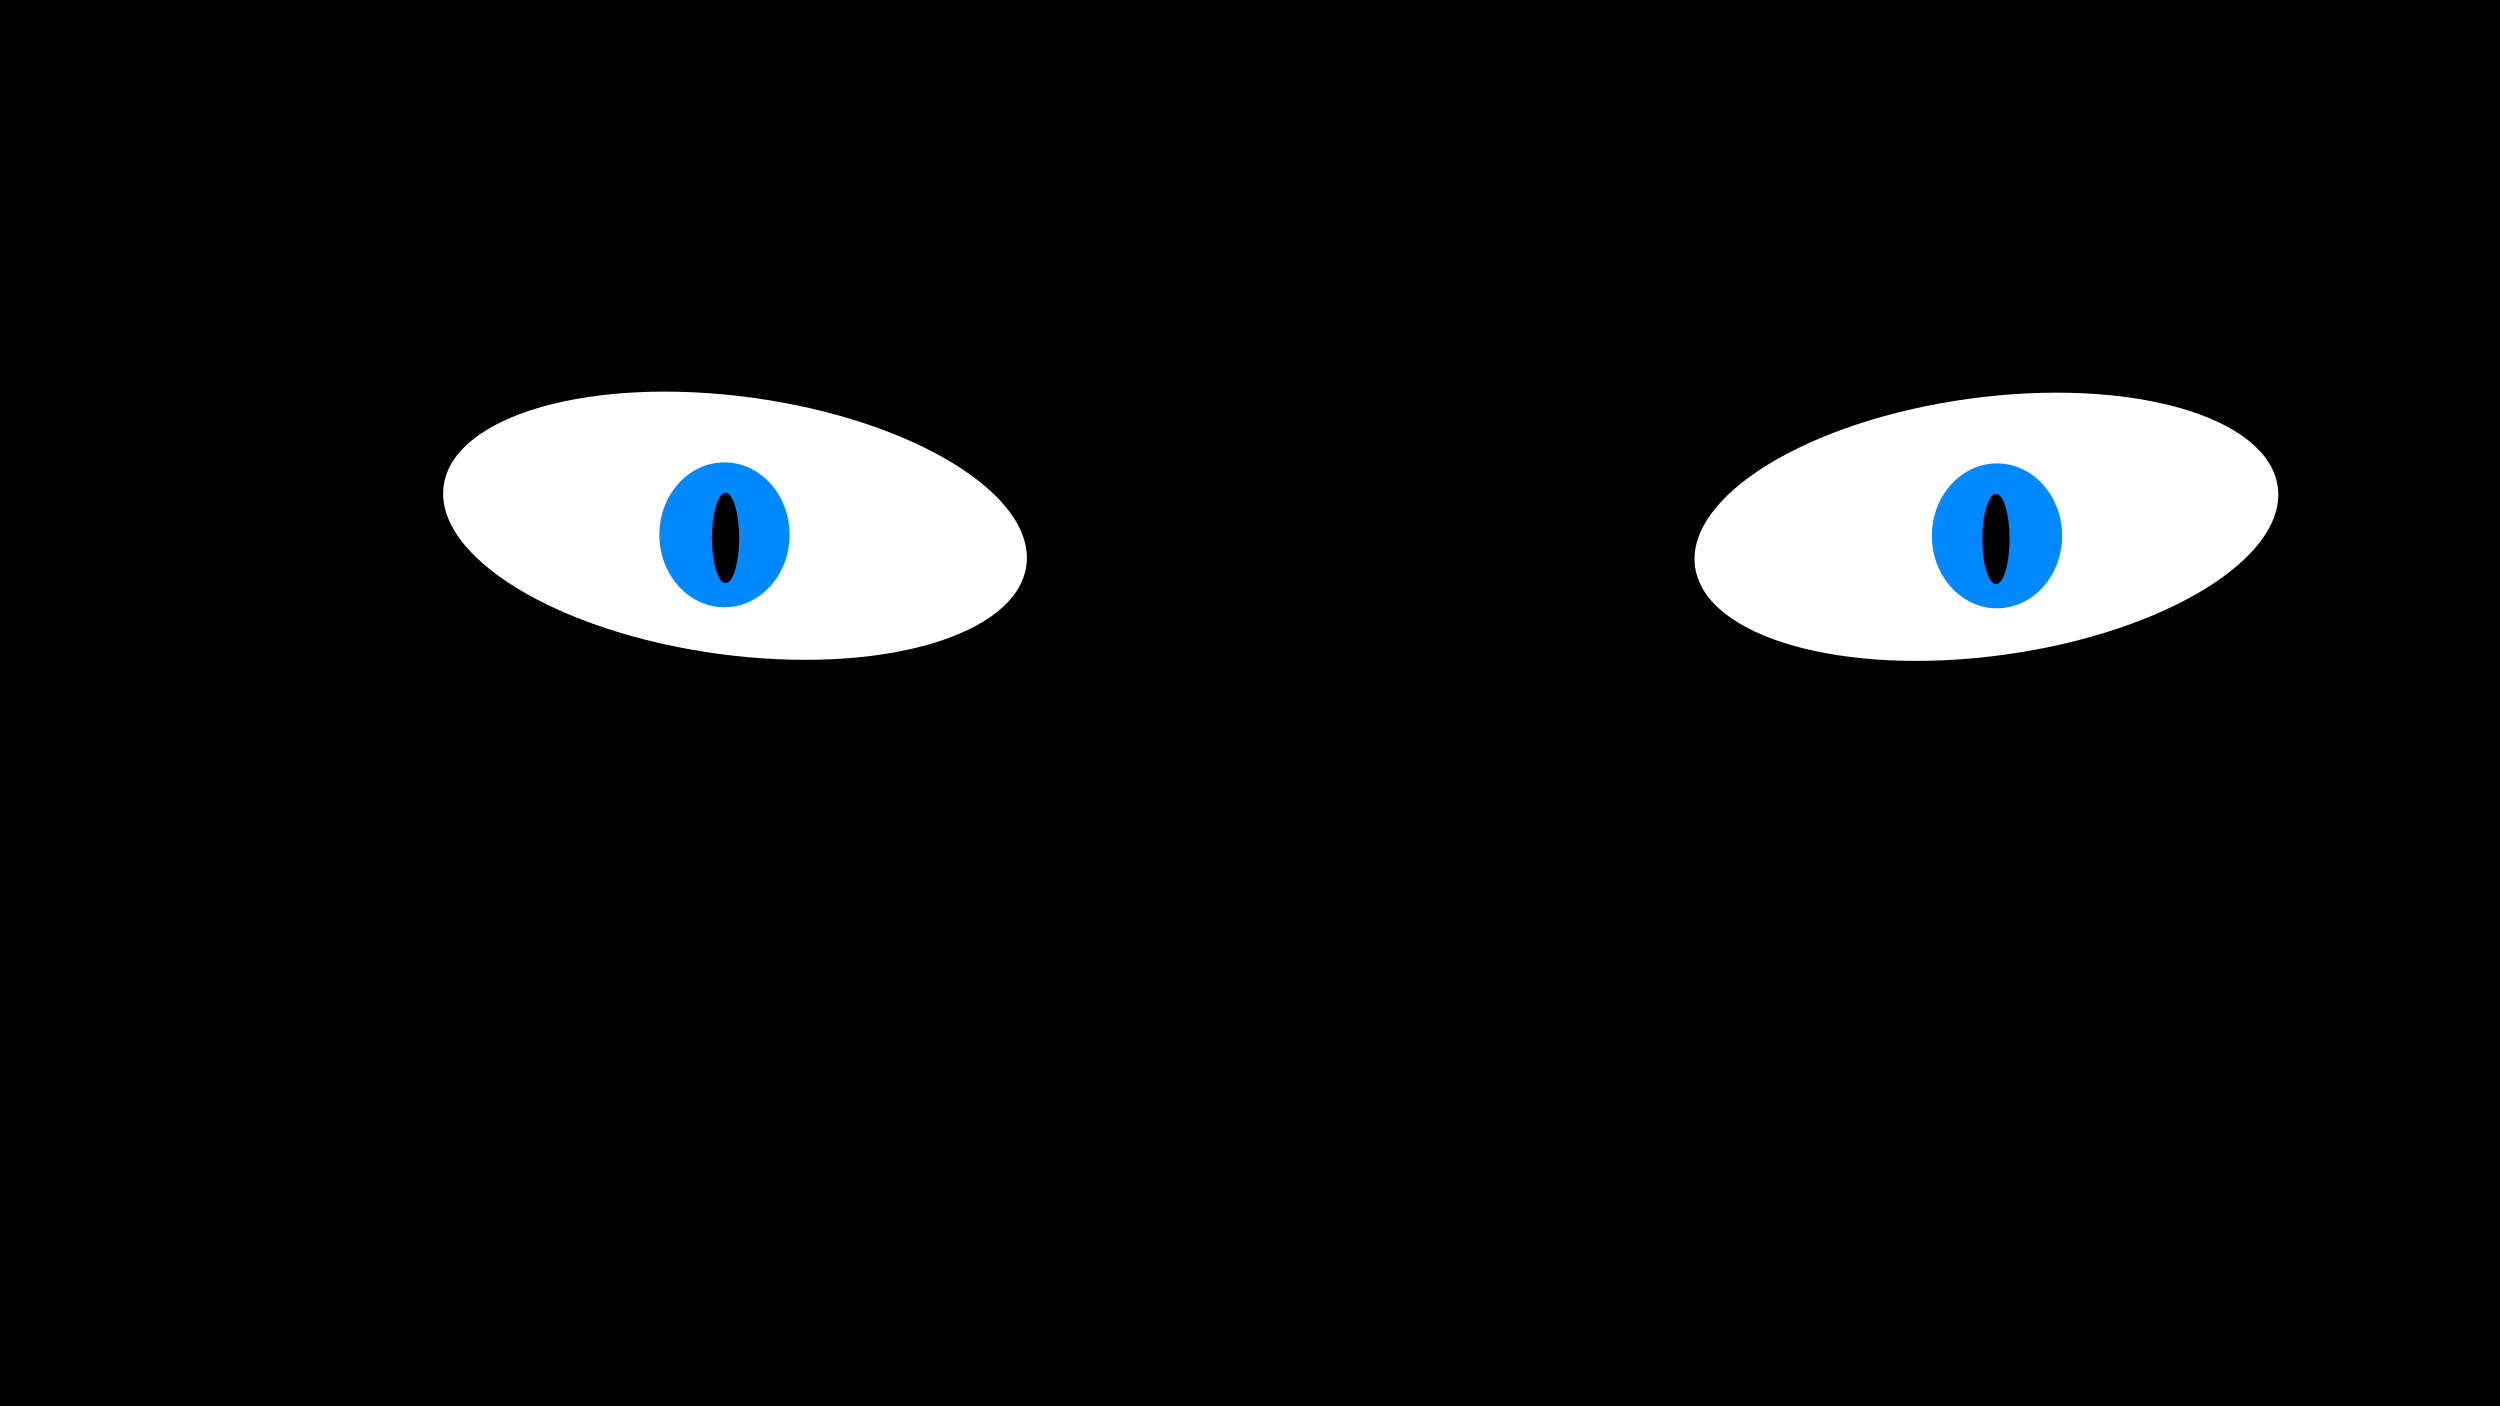 <?xml version="1.0" encoding="UTF-8" standalone="no"?>
<!-- Created with Inkscape (http://www.inkscape.org/) -->

<svg
   xmlns:dc="http://purl.org/dc/elements/1.1/"
   xmlns:cc="http://creativecommons.org/ns#"
   xmlns:rdf="http://www.w3.org/1999/02/22-rdf-syntax-ns#"
   xmlns:svg="http://www.w3.org/2000/svg"
   xmlns="http://www.w3.org/2000/svg"
   xmlns:sodipodi="http://sodipodi.sourceforge.net/DTD/sodipodi-0.dtd"
   xmlns:inkscape="http://www.inkscape.org/namespaces/inkscape"
   width="960mm"
   height="540mm"
   viewBox="0 0 3401.575 1913.386"
   id="svg2"
   version="1.1"
   inkscape:version="0.91 r13725"
   sodipodi:docname="eyes_0.1.svg">
  <defs
     id="defs4" />
  <sodipodi:namedview
     id="base"
     pagecolor="#ffffff"
     bordercolor="#666666"
     borderopacity="1.0"
     inkscape:pageopacity="0.0"
     inkscape:pageshadow="2"
     inkscape:zoom="0.35"
     inkscape:cx="1718.1547"
     inkscape:cy="920"
     inkscape:document-units="px"
     inkscape:current-layer="layer3"
     showgrid="false"
     showguides="true"
     inkscape:guide-bbox="true"
     inkscape:window-width="1680"
     inkscape:window-height="987"
     inkscape:window-x="-8"
     inkscape:window-y="-8"
     inkscape:window-maximized="1">
    <sodipodi:guide
       position="1700,1574.286"
       orientation="1,0"
       id="guide3346" />
    <sodipodi:guide
       position="600,1348.571"
       orientation="1,0"
       id="guide3352" />
    <sodipodi:guide
       position="1400,1165.714"
       orientation="1,0"
       id="guide3354" />
    <sodipodi:guide
       position="71.429,1014.286"
       orientation="0,1"
       id="guide4221" />
    <sodipodi:guide
       position="2300,1405.714"
       orientation="1,0"
       id="guide4223" />
  </sodipodi:namedview>
  <g
     inkscape:label="Background"
     inkscape:groupmode="layer"
     id="layer1"
     transform="translate(0,861.024)"
     sodipodi:insensitive="true">
    <rect
       style="fill:#000000"
       id="rect3344"
       width="3414.286"
       height="1922.857"
       x="2.7247839e-007"
       y="-861.924" />
  </g>
  <g
     inkscape:groupmode="layer"
     id="layer2"
     inkscape:label="Links">
    <g
       id="g4187">
      <g
         id="g4184">
        <ellipse
           style="fill:#ffffff"
           id="path3359"
           cx="1087.724"
           cy="572.553"
           rx="400"
           ry="175.714"
           transform="matrix(0.991,0.136,-0.136,0.991,0,0)" />
      </g>
      <ellipse
         ry="98.571"
         rx="88.571"
         cy="727.671"
         cx="985.714"
         id="path3365"
         style="fill:#0089ff;fill-opacity:1" />
      <ellipse
         ry="61.429"
         rx="18.571"
         cy="731.957"
         cx="987.143"
         id="path3361"
         style="fill:#000000" />
    </g>
  </g>
  <g
     inkscape:groupmode="layer"
     id="layer3"
     inkscape:label="Rechts">
    <g
       transform="matrix(-1,0,0,1,3702.857,1.429)"
       id="g4187-1">
      <g
         id="g4184-3">
        <ellipse
           style="fill:#ffffff"
           id="path3359-4"
           cx="1087.724"
           cy="572.553"
           rx="400"
           ry="175.714"
           transform="matrix(0.991,0.136,-0.136,0.991,0,0)" />
      </g>
      <ellipse
         ry="98.571"
         rx="88.571"
         cy="727.671"
         cx="985.714"
         id="path3365-2"
         style="fill:#0089ff;fill-opacity:1" />
      <ellipse
         ry="61.429"
         rx="18.571"
         cy="731.957"
         cx="987.143"
         id="path3361-5"
         style="fill:#000000" />
    </g>
  </g>
</svg>
